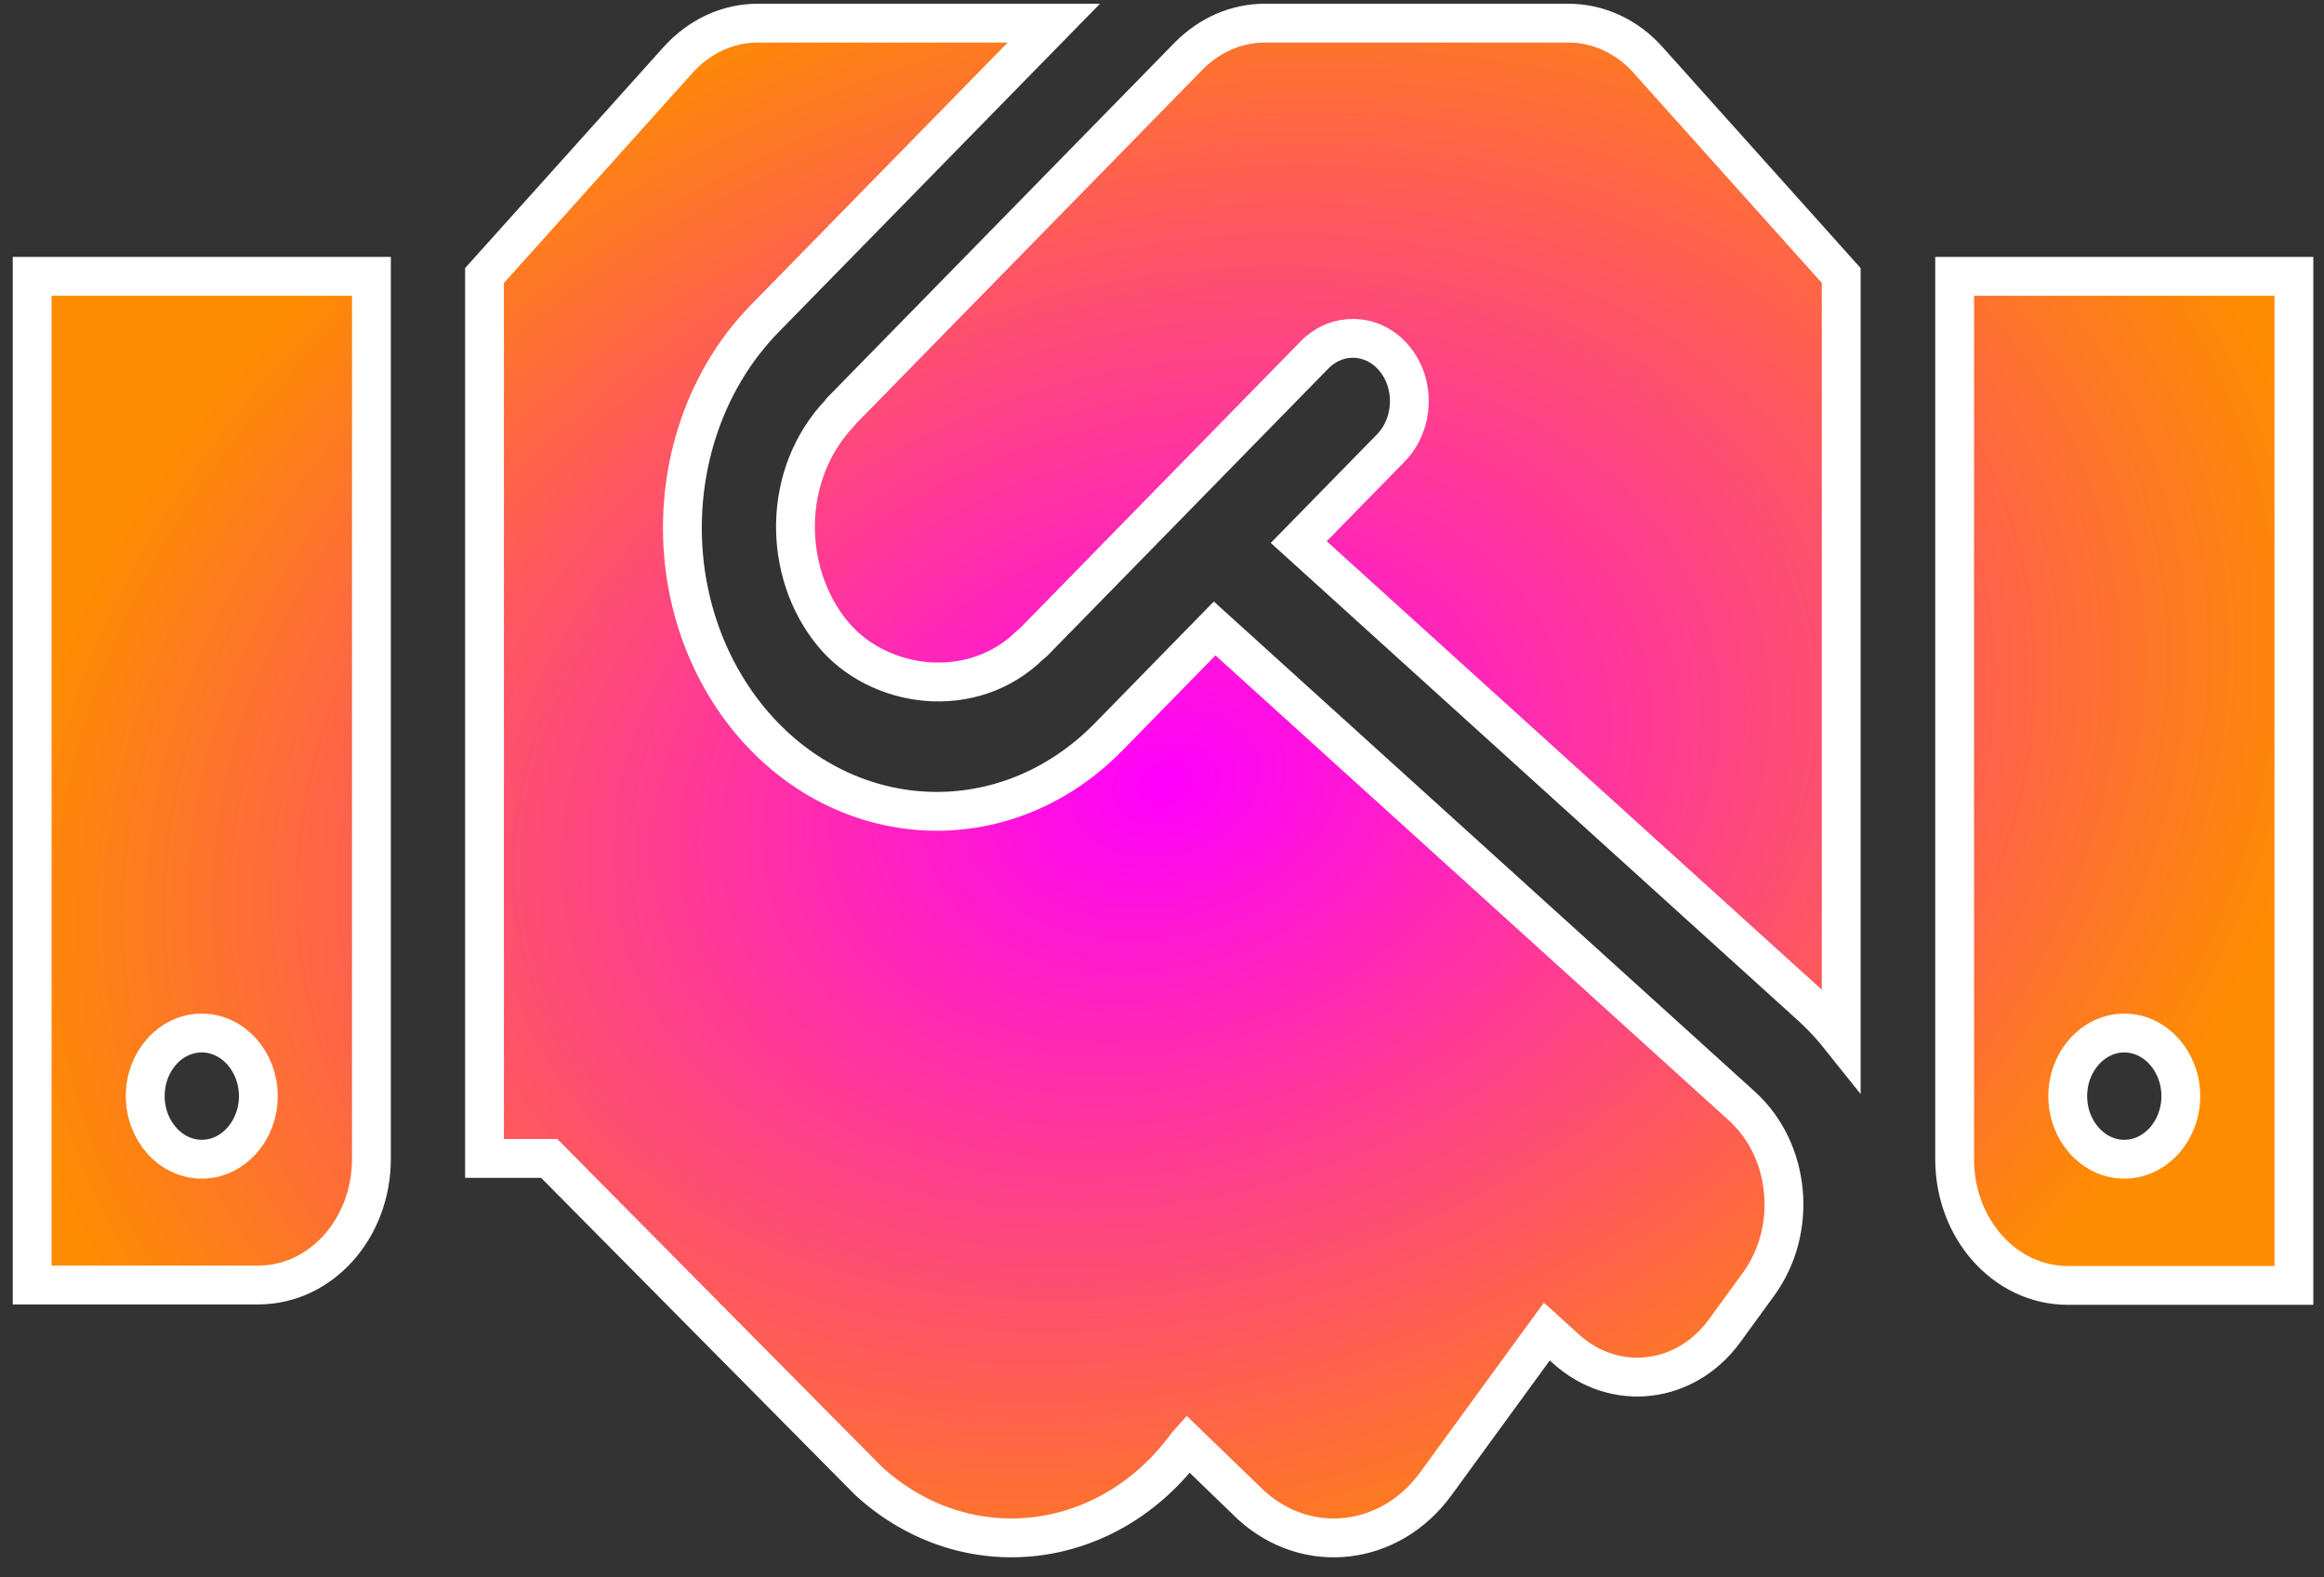 <svg width="112" height="76" viewBox="0 0 112 76" fill="none" xmlns="http://www.w3.org/2000/svg">
<rect x="0" y="0" width="112" height="76" fill="#333333" stroke="none"/>
<path d="M75.585 1.115H60.955C59.593 1.115 58.281 1.685 57.276 2.711L40.535 19.811C40.517 19.829 40.501 19.867 40.483 19.887C37.656 22.85 37.707 27.581 40.126 30.526C42.289 33.167 46.836 33.87 49.68 31.039C49.697 31.02 49.731 31.02 49.748 31.001L63.356 17.094C64.463 15.973 66.201 16.049 67.206 17.284C68.227 18.518 68.142 20.437 67.035 21.577L62.59 26.118L87.388 48.575C87.881 49.031 88.324 49.525 88.733 50.038V13.275L79.434 2.901C78.429 1.761 77.032 1.115 75.585 1.115ZM94.2 13.313V55.852C94.2 59.214 96.635 61.931 99.65 61.931H110.55V13.313H94.2ZM102.375 55.852C100.876 55.852 99.65 54.484 99.65 52.812C99.65 51.14 100.876 49.772 102.375 49.772C103.874 49.772 105.1 51.14 105.1 52.812C105.1 54.484 103.874 55.852 102.375 55.852ZM1.55 61.912H12.45C15.464 61.912 17.9 59.195 17.9 55.833V13.313H1.55V61.912ZM9.725 49.772C11.224 49.772 12.45 51.14 12.45 52.812C12.45 54.484 11.224 55.852 9.725 55.852C8.226 55.852 7 54.484 7 52.812C7 51.121 8.226 49.772 9.725 49.772ZM83.964 53.306L58.537 30.279L53.427 35.504C48.369 40.652 40.62 40.158 36.106 34.668C31.525 29.082 31.883 20.437 36.856 15.346L50.787 1.115H36.515C35.068 1.115 33.688 1.761 32.666 2.901L23.35 13.275V55.813H26.467L41.88 71.374C46.547 75.61 53.41 74.812 57.208 69.607L57.242 69.569L60.291 72.514C62.999 74.983 67.001 74.508 69.198 71.488L74.546 64.154L75.466 64.99C77.799 67.099 81.239 66.719 83.13 64.097L84.748 61.874C86.655 59.252 86.297 55.434 83.964 53.306Z" fill="url(#paint0_radial_330_1794)" stroke="white" stroke-width="1.871"/>
<defs>
<radialGradient id="paint0_radial_330_1794" cx="0" cy="0" r="1" gradientUnits="userSpaceOnUse" gradientTransform="translate(56.189 37.754) rotate(163.245) scale(56.918 42.007)">
<stop stop-color="#FF00FE"/>
<stop offset="1" stop-color="#FE8C00"/>
</radialGradient>
</defs>
</svg>
